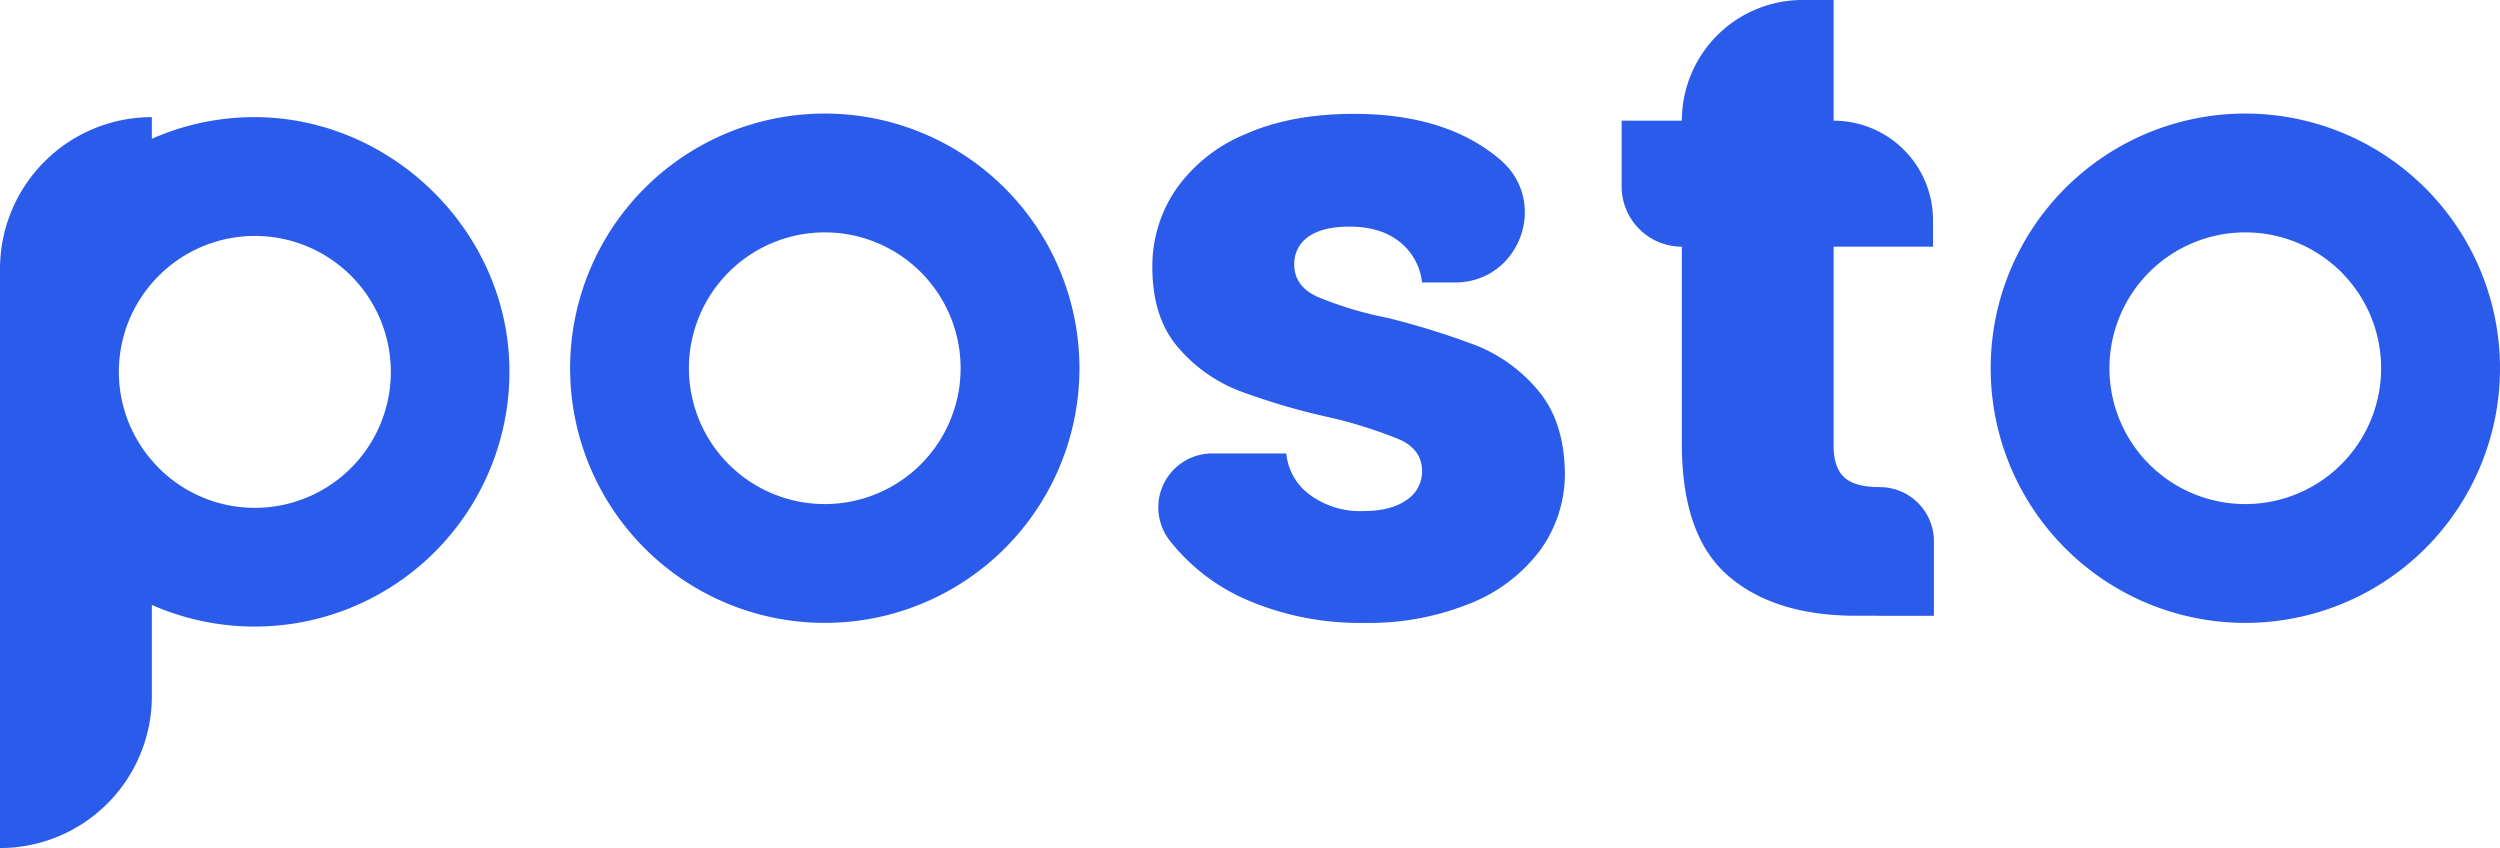 <svg xmlns="http://www.w3.org/2000/svg" viewBox="0 0 498.2 169.04"><defs><style>.cls-1{fill:#2b5beb;}</style></defs><title>Recurso 1posto</title><g id="Capa_2" data-name="Capa 2"><g id="Capa_1-2" data-name="Capa 1"><path class="cls-1" d="M49.39,23.36a50.54,50.54,0,0,0-19.13,4.3V23.34h0A30.26,30.26,0,0,0,0,53.6V169H0a30.26,30.26,0,0,0,30.26-30.27V120.55a50.78,50.78,0,0,0,71.23-48.17C100.58,44.94,76.83,22.63,49.39,23.36Zm6.78,77.3a27,27,0,0,1-25.91-8.9,27,27,0,0,1,0-35.32,27.09,27.09,0,1,1,25.91,44.22Z"/><path class="cls-1" d="M447.45,22.63A50.75,50.75,0,1,0,498.2,73.38,50.77,50.77,0,0,0,447.45,22.63Zm0,77.82a27.07,27.07,0,1,1,27.06-27.07A27.07,27.07,0,0,1,447.45,100.45Z"/><path class="cls-1" d="M248.88,119.71A39.26,39.26,0,0,1,233,107.59h0a10.75,10.75,0,0,1,8.59-17.23h14.75a11.47,11.47,0,0,0,4.77,8.3,16.86,16.86,0,0,0,10.44,3.19c3.77,0,6.68-.74,8.75-2.21a6.77,6.77,0,0,0,3.09-5.75q0-4.24-4.42-6.28a90.15,90.15,0,0,0-14.32-4.5,133.78,133.78,0,0,1-17.68-5.22,30.47,30.47,0,0,1-12.2-8.66q-5.13-5.93-5.13-16a27.13,27.13,0,0,1,4.69-15.47,31.5,31.5,0,0,1,13.79-11q9.1-4.07,21.66-4.07,18.56,0,29.26,9.2h0c9.73,8.42,3.77,24.4-9.1,24.4h-6.55a12,12,0,0,0-4.51-8.13q-3.8-3-10-3c-3.53,0-6.25.68-8.13,2a6.5,6.5,0,0,0-2.83,5.57q0,4.25,4.51,6.37a72.07,72.07,0,0,0,14.06,4.24,156.72,156.72,0,0,1,17.86,5.57,31,31,0,0,1,12.11,8.84q5.21,6.11,5.39,16.36A26,26,0,0,1,307,109.54a32.26,32.26,0,0,1-14,10.7,53.5,53.5,0,0,1-21.13,3.89A56.83,56.83,0,0,1,248.88,119.71Z"/><path class="cls-1" d="M385.39,107.86v14.85H370q-16.45,0-25.65-8t-9.19-26.26V49.16h0a12,12,0,0,1-12-12V24.05h12A24.05,24.05,0,0,1,359.22,0h6.18V24.05h0a19.81,19.81,0,0,1,19.81,19.81v5.3H365.4v39.6q0,4.42,2.13,6.37c1.41,1.3,3.77,1.94,7.07,1.94h0A10.79,10.79,0,0,1,385.39,107.86Z"/><path class="cls-1" d="M164.37,22.63a50.75,50.75,0,1,0,50.74,50.75A50.77,50.77,0,0,0,164.37,22.63Zm0,77.82a27.07,27.07,0,1,1,27.06-27.07A27.06,27.06,0,0,1,164.37,100.45Z"/></g></g></svg>